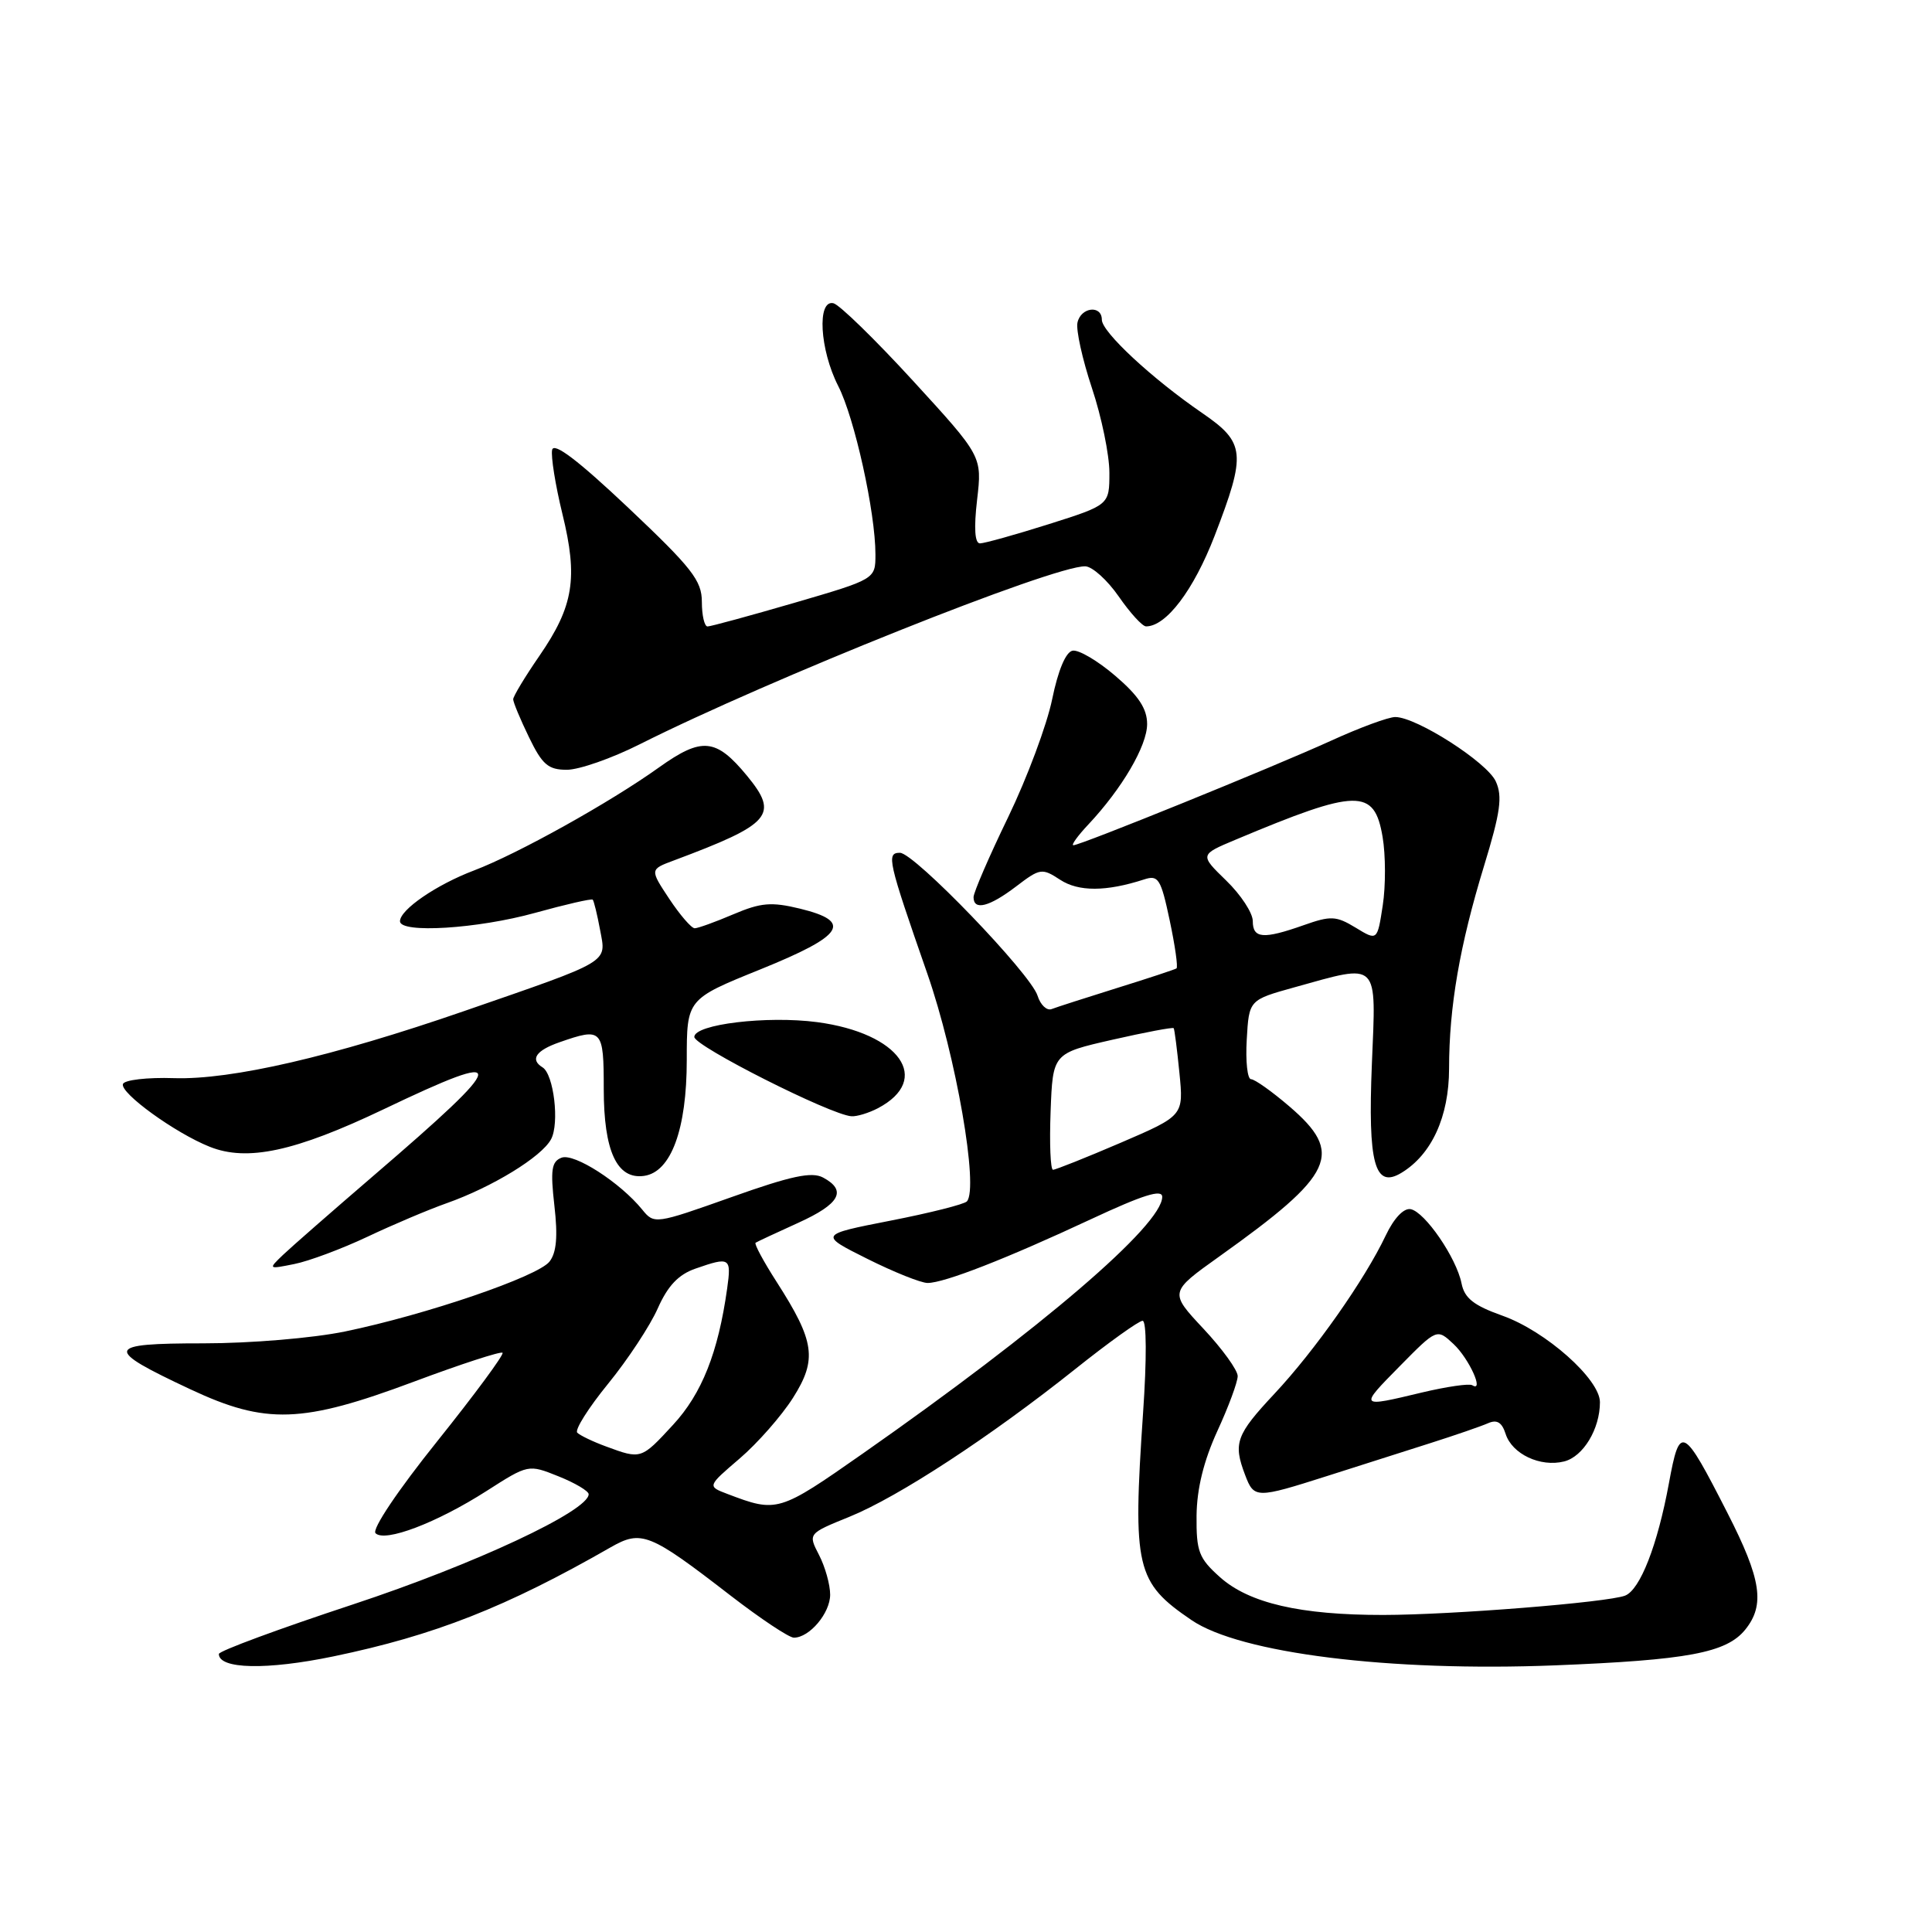 <?xml version="1.0" encoding="UTF-8" standalone="no"?>
<!DOCTYPE svg PUBLIC "-//W3C//DTD SVG 1.1//EN" "http://www.w3.org/Graphics/SVG/1.1/DTD/svg11.dtd" >
<svg xmlns="http://www.w3.org/2000/svg" xmlns:xlink="http://www.w3.org/1999/xlink" version="1.1" viewBox="0 0 256 256">
 <g >
 <path fill="currentColor"
d=" M 44.18 219.48 C 57.57 216.70 67.07 212.96 80.89 205.04 C 85.00 202.69 86.05 203.11 96.80 211.42 C 100.78 214.49 104.55 217.00 105.19 217.00 C 107.26 217.00 110.00 213.75 110.00 211.30 C 110.00 209.98 109.34 207.62 108.53 206.05 C 107.06 203.21 107.06 203.21 112.58 200.97 C 119.05 198.34 131.22 190.38 142.50 181.39 C 146.90 177.88 150.91 175.01 151.40 175.01 C 151.93 175.00 151.96 180.04 151.46 187.25 C 150.07 207.77 150.51 209.66 157.88 214.67 C 164.33 219.07 184.13 221.53 206.00 220.67 C 223.63 219.97 228.76 219.01 231.25 215.94 C 233.90 212.66 233.39 209.27 228.91 200.50 C 222.97 188.86 222.59 188.67 221.14 196.54 C 219.63 204.75 217.32 210.66 215.33 211.43 C 212.97 212.33 192.39 213.98 183.30 213.99 C 172.29 214.00 165.51 212.43 161.65 208.98 C 158.84 206.47 158.51 205.58 158.55 200.83 C 158.59 197.25 159.50 193.57 161.30 189.63 C 162.79 186.40 164.00 183.12 164.00 182.34 C 164.00 181.55 161.96 178.73 159.47 176.07 C 154.93 171.22 154.93 171.22 161.59 166.47 C 176.86 155.58 178.13 152.84 170.82 146.58 C 168.52 144.61 166.25 143.00 165.77 143.00 C 165.29 143.00 165.03 140.64 165.20 137.75 C 165.50 132.50 165.50 132.50 171.50 130.83 C 182.86 127.67 182.35 127.16 181.78 141.00 C 181.24 154.19 182.15 157.55 185.69 155.41 C 189.71 152.98 192.00 147.96 192.01 141.60 C 192.01 133.41 193.42 125.28 196.64 114.75 C 198.82 107.63 199.11 105.53 198.20 103.54 C 197.04 101.00 187.72 95.03 184.89 95.01 C 184.00 95.00 180.18 96.41 176.39 98.14 C 168.69 101.65 143.17 112.00 142.23 112.00 C 141.90 112.00 142.79 110.76 144.21 109.25 C 148.68 104.49 152.00 98.82 152.00 95.94 C 152.00 93.91 150.86 92.18 147.78 89.55 C 145.46 87.56 142.92 86.06 142.12 86.22 C 141.22 86.39 140.20 88.83 139.42 92.64 C 138.73 96.02 136.11 103.05 133.59 108.27 C 131.06 113.49 129.00 118.26 129.00 118.88 C 129.00 120.70 131.08 120.17 134.64 117.46 C 137.81 115.04 138.07 115.00 140.47 116.57 C 142.91 118.17 146.57 118.16 151.60 116.53 C 153.49 115.91 153.82 116.43 154.99 121.95 C 155.70 125.30 156.11 128.17 155.89 128.32 C 155.68 128.46 152.12 129.64 148.00 130.92 C 143.88 132.21 139.98 133.46 139.34 133.71 C 138.70 133.95 137.86 133.15 137.48 131.93 C 136.55 129.00 121.14 113.00 119.25 113.00 C 117.42 113.00 117.64 113.99 122.87 129.00 C 126.68 139.93 129.71 157.40 128.12 159.19 C 127.78 159.57 123.23 160.72 118.01 161.74 C 108.52 163.60 108.52 163.60 114.92 166.80 C 118.44 168.56 122.04 170.00 122.91 170.00 C 125.12 170.00 133.36 166.78 144.54 161.56 C 151.46 158.33 154.00 157.53 154.00 158.59 C 154.00 162.32 138.04 176.00 114.33 192.60 C 103.20 200.39 102.97 200.46 96.40 197.96 C 93.71 196.94 93.71 196.94 98.01 193.26 C 100.38 191.23 103.55 187.62 105.07 185.23 C 108.31 180.12 107.97 177.75 102.91 169.86 C 101.17 167.15 99.91 164.81 100.12 164.67 C 100.33 164.53 102.86 163.35 105.75 162.04 C 111.29 159.53 112.27 157.75 109.06 156.03 C 107.56 155.23 104.83 155.81 96.91 158.63 C 86.83 162.21 86.68 162.23 85.10 160.28 C 82.18 156.69 76.08 152.76 74.41 153.40 C 73.08 153.91 72.92 155.00 73.46 159.76 C 73.93 163.83 73.74 165.99 72.81 167.17 C 71.26 169.15 56.45 174.21 45.71 176.43 C 41.43 177.31 33.19 178.00 26.92 178.00 C 13.87 178.00 13.68 178.68 25.25 184.10 C 35.23 188.78 40.05 188.61 54.84 183.08 C 61.07 180.75 66.36 179.03 66.59 179.25 C 66.81 179.48 62.92 184.75 57.94 190.97 C 52.71 197.49 49.25 202.65 49.76 203.16 C 51.00 204.40 57.86 201.79 64.46 197.57 C 70.01 194.02 70.01 194.02 74.00 195.62 C 76.20 196.50 78.00 197.57 78.00 197.99 C 78.00 200.20 62.86 207.28 46.75 212.60 C 36.99 215.82 29.00 218.77 29.00 219.16 C 29.00 221.18 35.37 221.31 44.18 219.48 Z  M 175.88 195.57 C 180.07 194.24 186.20 192.28 189.50 191.23 C 192.80 190.18 196.25 188.99 197.16 188.59 C 198.35 188.06 199.01 188.46 199.50 189.99 C 200.35 192.67 204.11 194.44 207.25 193.65 C 209.78 193.02 212.00 189.35 212.00 185.80 C 212.00 182.75 204.81 176.37 199.09 174.34 C 195.27 172.98 194.05 172.02 193.66 170.05 C 192.98 166.66 188.81 160.59 186.92 160.22 C 186.00 160.05 184.70 161.42 183.61 163.72 C 180.84 169.56 174.23 178.96 168.86 184.69 C 163.78 190.12 163.38 191.23 164.98 195.43 C 166.17 198.58 166.43 198.58 175.88 195.57 Z  M 48.70 163.87 C 52.10 162.26 56.81 160.27 59.16 159.44 C 65.20 157.31 71.78 153.29 73.02 150.95 C 74.15 148.85 73.38 142.35 71.89 141.43 C 70.20 140.39 71.01 139.19 74.15 138.10 C 79.79 136.13 80.00 136.35 80.00 144.28 C 80.00 152.54 81.75 156.32 85.35 155.81 C 88.92 155.30 91.00 149.64 91.00 140.45 C 91.00 132.39 91.00 132.39 100.75 128.45 C 111.84 123.96 113.04 122.12 106.00 120.40 C 102.20 119.48 100.82 119.60 97.17 121.15 C 94.78 122.17 92.48 123.00 92.05 123.00 C 91.62 123.00 90.10 121.24 88.68 119.10 C 86.10 115.20 86.10 115.20 89.30 114.01 C 102.21 109.18 103.25 107.98 98.98 102.79 C 94.87 97.81 93.01 97.63 87.33 101.68 C 80.82 106.34 68.56 113.16 62.81 115.34 C 57.82 117.23 53.00 120.54 53.00 122.07 C 53.00 123.71 63.30 123.07 70.90 120.96 C 74.94 119.84 78.38 119.05 78.54 119.21 C 78.69 119.37 79.14 121.19 79.52 123.25 C 80.34 127.64 81.10 127.19 61.48 133.98 C 44.07 140.00 30.68 143.10 23.06 142.86 C 19.51 142.74 16.47 143.10 16.29 143.64 C 15.89 144.83 23.21 150.13 27.78 151.95 C 32.76 153.95 39.10 152.58 50.80 147.00 C 67.85 138.85 67.65 140.20 49.50 155.78 C 44.00 160.51 38.60 165.23 37.50 166.28 C 35.52 168.18 35.53 168.19 39.00 167.49 C 40.92 167.11 45.29 165.48 48.70 163.87 Z  M 116.32 146.85 C 123.56 143.04 119.24 136.90 108.29 135.44 C 101.63 134.56 92.00 135.72 92.00 137.40 C 92.00 138.61 110.07 147.73 112.82 147.91 C 113.54 147.96 115.11 147.48 116.32 146.85 Z  M 84.77 98.62 C 101.91 90.00 139.60 74.94 143.80 75.04 C 144.73 75.06 146.73 76.86 148.24 79.04 C 149.75 81.22 151.37 83.00 151.86 83.00 C 154.53 83.00 158.16 78.20 160.94 71.01 C 165.16 60.05 165.02 58.66 159.30 54.73 C 152.64 50.16 146.00 43.99 146.00 42.37 C 146.00 40.37 143.21 40.69 142.77 42.75 C 142.56 43.71 143.42 47.62 144.69 51.43 C 145.96 55.23 147.00 60.28 147.00 62.63 C 147.00 66.91 147.00 66.91 138.95 69.46 C 134.52 70.86 130.43 72.00 129.85 72.00 C 129.17 72.00 129.03 70.01 129.47 66.23 C 130.14 60.46 130.14 60.46 121.00 50.48 C 115.97 44.99 111.21 40.35 110.43 40.18 C 108.24 39.68 108.62 46.34 111.06 51.13 C 113.24 55.38 116.00 67.89 116.00 73.46 C 116.00 76.74 116.00 76.74 105.25 79.88 C 99.34 81.60 94.16 83.01 93.75 83.01 C 93.34 83.00 93.00 81.54 93.00 79.75 C 93.00 76.93 91.70 75.27 83.25 67.28 C 76.59 60.99 73.39 58.56 73.16 59.61 C 72.98 60.46 73.59 64.28 74.52 68.09 C 76.61 76.61 76.01 80.31 71.47 86.91 C 69.56 89.68 68.00 92.27 68.00 92.66 C 68.00 93.05 68.94 95.31 70.09 97.68 C 71.85 101.32 72.64 102.00 75.11 102.00 C 76.73 102.00 81.08 100.48 84.77 98.62 Z  M 80.32 191.67 C 78.57 191.03 76.85 190.20 76.49 189.84 C 76.13 189.47 77.97 186.55 80.58 183.35 C 83.19 180.15 86.15 175.65 87.16 173.36 C 88.49 170.37 89.90 168.88 92.15 168.10 C 96.73 166.50 96.93 166.63 96.35 170.75 C 95.16 179.22 93.00 184.67 89.18 188.80 C 84.96 193.38 84.95 193.38 80.32 191.67 Z  M 139.21 147.29 C 139.50 139.57 139.50 139.57 147.40 137.77 C 151.75 136.78 155.40 136.09 155.52 136.24 C 155.63 136.38 155.97 139.05 156.28 142.17 C 156.84 147.83 156.84 147.83 148.50 151.42 C 143.91 153.39 139.87 155.00 139.53 155.00 C 139.19 155.00 139.05 151.53 139.21 147.29 Z  M 179.63 122.92 C 177.04 121.35 176.34 121.32 172.75 122.59 C 167.39 124.48 166.00 124.37 166.00 122.05 C 166.00 120.97 164.42 118.56 162.48 116.68 C 158.96 113.26 158.96 113.26 163.73 111.26 C 179.90 104.47 182.10 104.43 183.20 110.89 C 183.61 113.30 183.62 117.39 183.22 119.98 C 182.50 124.67 182.50 124.67 179.63 122.92 Z  M 185.49 181.01 C 190.40 176.03 190.40 176.03 192.61 178.10 C 194.66 180.02 196.72 184.56 195.08 183.55 C 194.68 183.30 191.68 183.74 188.43 184.51 C 180.04 186.52 180.05 186.53 185.49 181.01 Z "/>
</g>
</svg>